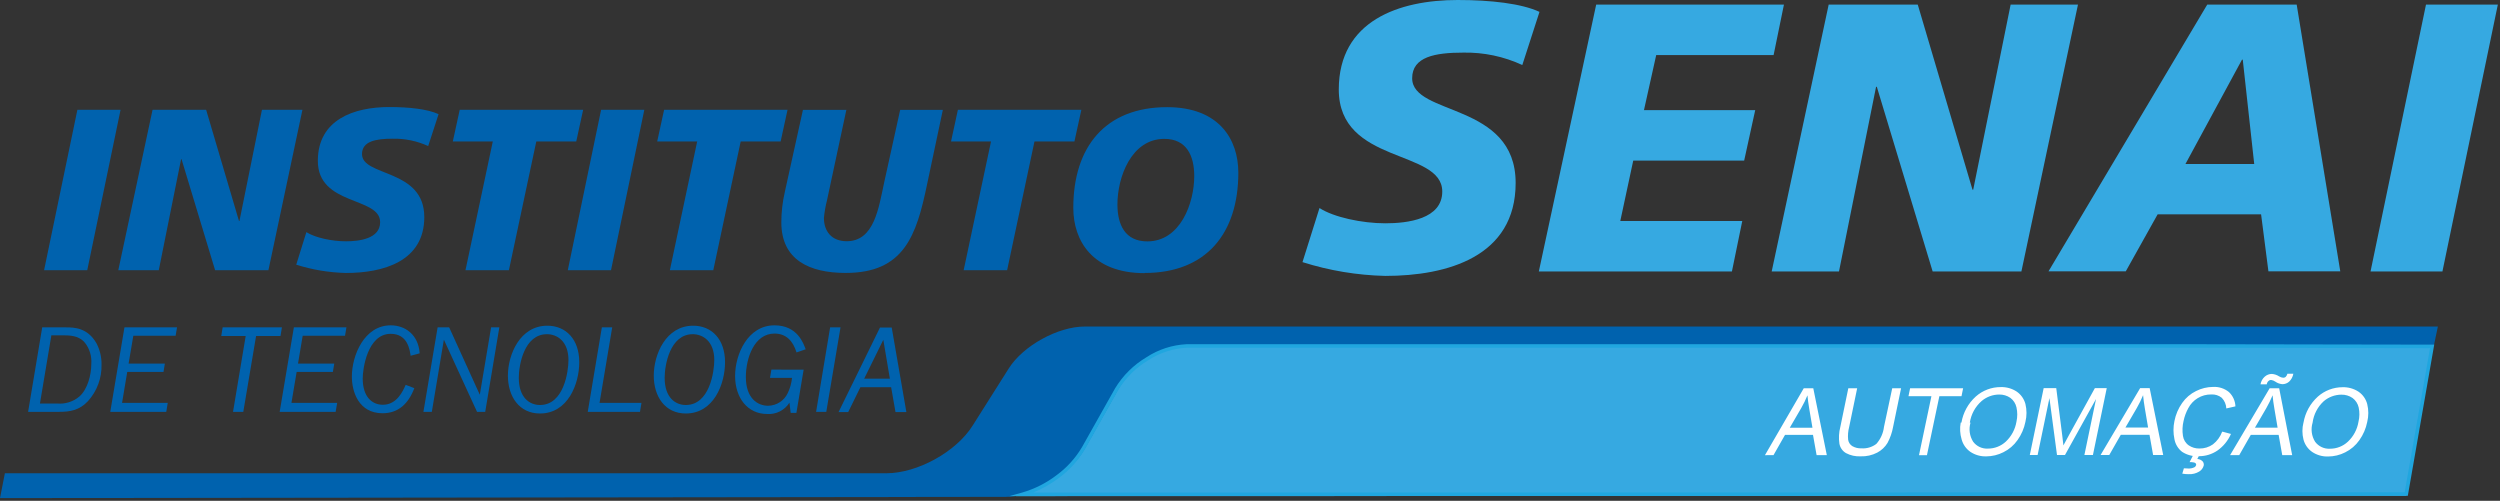 <?xml version="1.0" encoding="UTF-8"?>
<svg width="604px" height="121px" viewBox="0 0 604 121" version="1.1" xmlns="http://www.w3.org/2000/svg" xmlns:xlink="http://www.w3.org/1999/xlink">
    <rect x="0" y="0" width="604" height="121" fill="#333333" stroke="none"/>
    <!-- Generator: Sketch 62 (91390) - https://sketch.com -->
    <title>0ist_automação</title>
    <desc>Created with Sketch.</desc>
    <g id="Page-1" stroke="none" stroke-width="1" fill="none" fill-rule="evenodd">
        <g id="0ist_automação" fill-rule="nonzero">
            <polygon id="Path" fill="#36A9E1" points="245.48 119.86 581.34 119.78 587.65 83.6 287.24 83.08 279.96 83.88 272.42 86.78 265.79 95.09 260.54 106 255.97 111.46 251.63 113.36"></polygon>
            <polygon id="Path" fill="#0062AE" points="18.7 26.52 29.13 26.52 21.08 65.28 10.65 65.28"></polygon>
            <polygon id="Path" fill="#0062AE" points="36.86 26.52 49.8 26.52 57.74 53.39 57.85 53.39 63.29 26.52 73.07 26.52 64.85 65.28 51.97 65.28 43.86 38.46 43.75 38.46 38.36 65.28 28.58 65.28"></polygon>
            <path d="M103.45,35.29 C100.77,34.06 97.848,33.452 94.9,33.51 C90.8,33.51 87.46,34.12 87.46,37.23 C87.46,42.74 102.51,40.68 102.51,52.45 C102.51,63.17 92.57,65.95 83.57,65.95 C79.496,65.852 75.456,65.179 71.57,63.95 L74.02,56.08 C76.07,57.41 80.18,58.3 83.57,58.3 C86.8,58.3 91.84,57.68 91.84,53.68 C91.84,47.46 76.79,49.79 76.79,38.86 C76.79,28.86 85.57,25.86 94.06,25.86 C98.85,25.86 103.34,26.36 105.96,27.58 L103.45,35.29 Z" id="Path" fill="#0062AE"></path>
            <polygon id="Path" fill="#0062AE" points="119.06 34.18 109.4 34.18 111.07 26.52 140.89 26.52 139.22 34.18 129.57 34.18 122.95 65.28 112.46 65.28"></polygon>
            <polygon id="Path" fill="#0062AE" points="145.23 26.52 155.67 26.52 147.62 65.28 137.18 65.28"></polygon>
            <polygon id="Path" fill="#0062AE" points="168.44 34.18 158.78 34.18 160.45 26.52 190.27 26.52 188.6 34.18 178.95 34.18 172.33 65.28 161.84 65.28"></polygon>
            <path d="M223.98,44.55 C221.42,56.89 218.43,65.94 204.32,65.94 C195.6,65.94 188.77,62.83 188.77,53.72 C188.775,51.253 189.057,48.794 189.61,46.39 L193.99,26.55 L204.48,26.55 L199.79,48.45 C199.434,49.835 199.19,51.246 199.06,52.67 C199.06,55.84 200.89,58.28 204.56,58.28 C211.22,58.28 212.28,50.28 213.62,44.07 L217.48,26.55 L227.79,26.55 L223.98,44.55 Z" id="Path" fill="#0062AE"></path>
            <polygon id="Path" fill="#0062AE" points="239.43 34.18 229.77 34.18 231.43 26.52 261.26 26.52 259.58 34.18 249.93 34.18 243.32 65.28 232.82 65.28"></polygon>
            <path d="M281.31,33.55 C273.31,33.55 269.97,42.83 269.97,49.39 C269.97,54.27 271.8,58.32 277.19,58.32 C285.19,58.32 288.53,49.05 288.53,42.55 C288.53,37.66 286.7,33.55 281.31,33.55 M276.53,65.99 C263.92,65.99 259.31,58.15 259.31,50.22 C259.31,35.5 267.04,25.89 281.97,25.89 C294.58,25.89 299.18,33.72 299.18,41.72 C299.18,56.34 291.47,65.95 276.53,65.95 L276.53,65.99 Z" id="Shape" fill="#0062AE"></path>
            <path d="M9.65,97.49 L13.79,97.49 C15.723,97.666 17.646,97.069 19.14,95.83 C21.14,94.11 22.06,90.62 22.06,87.9 C22.196,86.088 21.659,84.29 20.55,82.85 C19.45,81.48 17.83,81.02 15.6,81.02 L12.41,81.02 L9.65,97.49 Z M10.2,79.09 L15.86,79.09 C17.94,79.09 21.15,79.15 23.33,82.98 C24.146,84.558 24.558,86.314 24.53,88.09 C24.613,91.35 23.434,94.517 21.24,96.93 C19.17,99.16 16.81,99.5 14.33,99.5 L6.79,99.5 L10.2,79.09 Z" id="Shape" fill="#0062AE"></path>
            <polygon id="Path" fill="#0062AE" points="30.07 79.09 42.77 79.09 42.43 81.11 32.21 81.11 31.07 87.84 39.83 87.84 39.5 89.86 30.74 89.86 29.49 97.33 40.53 97.33 40.17 99.5 26.64 99.5"></polygon>
            <polygon id="Path" fill="#0062AE" points="61.87 81.17 58.78 99.5 56.3 99.5 59.36 81.17 53.46 81.17 53.79 79.09 68.11 79.09 67.77 81.17"></polygon>
            <polygon id="Path" fill="#0062AE" points="71 79.09 83.7 79.09 83.36 81.11 73.13 81.11 72 87.84 80.76 87.84 80.42 89.86 71.67 89.86 70.41 97.33 81.46 97.33 81.09 99.5 67.57 99.5"></polygon>
            <path d="M99.21,85.95 C98.99,84.5 98.5,80.65 94.4,80.65 C88.75,80.65 87.63,89.19 87.63,91.42 C87.63,95.87 89.87,97.79 92.51,97.79 C95.87,97.79 97.34,94.51 98.01,92.98 L100.1,93.78 C98.69,97.52 96.24,99.84 92.44,99.84 C86.63,99.84 85.01,94.61 85.01,91 C85.01,85.85 88.01,78.6 94.4,78.6 C97.8,78.6 101.05,80.74 101.4,85.36 L99.21,85.95 Z" id="Path" fill="#0062AE"></path>
            <polygon id="Path" fill="#0062AE" points="115.25 99.5 107.24 82.06 104.33 99.5 102.3 99.5 105.73 79.09 108.52 79.09 115.92 95.37 118.65 79.09 120.64 79.09 117.23 99.5"></polygon>
            <path d="M132.15,80.74 C126.63,80.74 125.34,88.18 125.34,91.27 C125.34,96.14 128.01,97.85 130.46,97.85 C136.22,97.85 137.34,89.77 137.34,86.99 C137.34,82.36 134.51,80.74 132.15,80.74 M130.46,99.9 C125.46,99.9 122.71,95.83 122.71,90.75 C122.71,85.67 125.62,78.69 132.24,78.69 C136.73,78.69 139.95,81.99 139.95,87.5 C139.95,92.74 137.22,99.9 130.46,99.9 L130.46,99.9 Z" id="Shape" fill="#0062AE"></path>
            <polygon id="Path" fill="#0062AE" points="142 99.5 145.41 79.09 147.91 79.09 144.85 97.33 154.98 97.33 154.62 99.5"></polygon>
            <path d="M167.37,80.74 C161.87,80.74 160.58,88.18 160.58,91.27 C160.58,96.14 163.24,97.85 165.69,97.85 C171.45,97.85 172.57,89.77 172.57,86.99 C172.57,82.36 169.73,80.74 167.37,80.74 M165.69,99.9 C160.69,99.9 157.95,95.83 157.95,90.75 C157.95,85.67 160.86,78.69 167.47,78.69 C171.97,78.69 175.17,81.99 175.17,87.5 C175.17,92.74 172.46,99.9 165.69,99.9 L165.69,99.9 Z" id="Shape" fill="#0062AE"></path>
            <path d="M194.16,89.31 L192.41,99.75 L191.03,99.75 L190.73,97.28 C189.575,99.116 187.504,100.169 185.34,100.02 C180.6,100.02 177.6,96.1 177.6,90.84 C177.6,85.58 180.66,78.6 187.12,78.6 C192.66,78.6 194.12,82.97 194.65,84.39 L192.44,85.15 C191.58,82.33 189.9,80.59 187.12,80.59 C182.19,80.59 180.2,86.59 180.2,91.09 C180.2,96.3 183.11,98.03 185.56,98.03 C187.627,98.009 189.495,96.792 190.35,94.91 C190.887,93.773 191.226,92.552 191.35,91.3 L186.03,91.3 L186.37,89.3 L194.16,89.31 Z" id="Path" fill="#0062AE"></path>
            <polygon id="Path" fill="#0062AE" points="200.56 79.09 197.17 99.5 199.63 99.5 203.07 79.09"></polygon>
            <path d="M214.99,91.48 L213.41,82.09 L208.79,91.48 L214.99,91.48 Z M207.87,93.55 L204.93,99.55 L202.6,99.55 L212.6,79.14 L215.44,79.14 L218.98,99.55 L216.35,99.55 L215.3,93.55 L207.87,93.55 Z" id="Shape" fill="#0062AE"></path>
            <path d="M367.79,15.71 C363.335,13.646 358.469,12.62 353.56,12.71 C346.73,12.71 341.18,13.71 341.18,18.9 C341.18,28.05 366.18,24.63 366.18,44.21 C366.18,62.04 349.64,66.66 334.68,66.66 C327.89,66.499 321.156,65.378 314.68,63.33 L318.79,50.26 C322.21,52.48 329.05,53.95 334.69,53.95 C340.04,53.95 348.45,52.95 348.45,46.28 C348.45,35.94 323.45,39.82 323.45,21.62 C323.45,4.99 338.04,-5.68434189e-14 352.17,-5.68434189e-14 C360.11,-5.68434189e-14 367.6,0.84 371.94,2.87 L367.79,15.71 Z" id="Path" fill="#36A9E1"></path>
            <polygon id="Path" fill="#36A9E1" points="385.64 1.11 431 1.11 428.5 13.31 400.14 13.31 397.18 26.61 424.06 26.61 421.39 38.8 394.59 38.8 391.46 53.4 420.93 53.4 418.43 65.59 371.78 65.59"></polygon>
            <polygon id="Path" fill="#36A9E1" points="441.81 1.11 463.33 1.11 476.55 45.82 476.73 45.82 485.77 1.11 502.04 1.11 488.37 65.59 466.93 65.59 453.44 20.97 453.26 20.97 444.3 65.59 428.04 65.59"></polygon>
            <path d="M541.85,14.41 L541.67,14.41 L528,39.63 L544.62,39.63 L541.85,14.41 Z M533.27,1.11 L554.88,1.11 L565.41,65.55 L548.05,65.55 L546.28,51.79 L521.28,51.79 L513.59,65.55 L494.92,65.55 L533.27,1.11 Z" id="Shape" fill="#36A9E1"></path>
            <polygon id="Path" fill="#36A9E1" points="586.12 1.11 603.48 1.11 590.09 65.59 572.72 65.59"></polygon>
            <path d="M588.99,78.89 L262.08,78.89 C255.59,78.89 247.18,83.53 243.71,89.02 L234.98,102.84 C230.98,109.19 221.63,114.34 214.12,114.34 L1.18,114.34 L0,120.34 L243,120.04 C249.91,120.04 258.51,114.73 262.19,108.21 L270.19,93.98 C273.37,88.33 281.12,83.55 287.09,83.55 L588.01,83.55 L588.99,78.89 Z" id="Path" fill="#0062AE"></path>
            <path d="M581.33,119.79 L247.04,119.86 L243.86,119.86 L246.92,119.01 C249.969,118.131 252.826,116.686 255.34,114.75 C257.792,112.939 259.857,110.653 261.41,108.03 L269.41,93.81 C271.279,90.732 273.875,88.16 276.97,86.32 C279.87,84.418 283.226,83.327 286.69,83.16 L529.4,83.16 L587.6,83.26 L588.11,83.26 L588.02,83.77 L581.79,119.43 L581.73,119.79 L581.33,119.79 Z M249.63,119 L580.97,118.93 L587.09,84.12 L529.4,84.02 L286.72,84.02 C283.418,84.177 280.218,85.212 277.45,87.02 C274.482,88.787 271.99,91.252 270.19,94.2 L262.19,108.43 C260.579,111.161 258.437,113.541 255.89,115.43 C253.966,116.886 251.862,118.086 249.63,119 L249.63,119 Z" id="Shape" fill="#20A6DF"></path>
            <path d="M558.72,102.13 C558.254,103.68 558.476,105.355 559.33,106.73 C560.17,107.861 561.524,108.492 562.93,108.41 C564.534,108.416 566.08,107.808 567.25,106.71 C568.611,105.429 569.51,103.735 569.81,101.89 C570.086,100.762 570.103,99.586 569.86,98.45 C569.657,97.534 569.132,96.721 568.38,96.16 C567.582,95.609 566.629,95.326 565.66,95.35 C564.11,95.363 562.613,95.918 561.43,96.92 C559.942,98.284 558.982,100.129 558.72,102.13 M556.52,102.13 C556.935,99.702 558.154,97.483 559.98,95.83 C561.632,94.358 563.768,93.547 565.98,93.55 C567.332,93.512 568.664,93.885 569.8,94.62 C570.847,95.33 571.6,96.396 571.92,97.62 C572.272,99.042 572.272,100.528 571.92,101.95 C571.606,103.535 570.958,105.035 570.02,106.35 C569.146,107.602 567.969,108.614 566.6,109.29 C565.32,109.941 563.906,110.284 562.47,110.29 C561.103,110.334 559.757,109.95 558.62,109.19 C557.585,108.473 556.84,107.408 556.52,106.19 C556.178,104.845 556.178,103.435 556.52,102.09 L556.52,102.13 Z M546.14,92.85 C546.256,92.144 546.609,91.499 547.14,91.02 C547.616,90.58 548.242,90.337 548.89,90.34 C549.51,90.388 550.109,90.591 550.63,90.93 C550.93,91.124 551.274,91.237 551.63,91.26 C551.84,91.271 552.047,91.203 552.21,91.07 C552.416,90.854 552.564,90.589 552.64,90.3 L554.07,90.3 C553.945,91.02 553.595,91.682 553.07,92.19 C552.617,92.598 552.029,92.822 551.42,92.82 C550.805,92.767 550.216,92.553 549.71,92.2 C549.414,91.988 549.071,91.851 548.71,91.8 C548.462,91.796 548.224,91.894 548.05,92.07 C547.828,92.274 547.687,92.551 547.65,92.85 L546.14,92.85 Z M544.79,103.33 L550.27,103.33 L549.51,98.85 C549.28,97.49 549.12,96.37 549.06,95.5 C548.624,96.561 548.119,97.594 547.55,98.59 L544.79,103.33 Z M538.79,109.96 L548.35,93.8 L550.65,93.8 L553.79,109.96 L551.39,109.96 L550.52,105.07 L543.79,105.07 L541,109.96 L538.79,109.96 Z M529,111.66 L530,109.71 L531.48,109.71 L530.87,110.89 C531.358,110.911 531.82,111.119 532.16,111.47 C532.393,111.747 532.489,112.115 532.42,112.47 C532.259,113.082 531.864,113.607 531.32,113.93 C530.562,114.388 529.684,114.608 528.8,114.56 C528.277,114.568 527.754,114.525 527.24,114.43 L527.63,113.14 C528.09,113.14 528.44,113.19 528.63,113.19 C529.153,113.225 529.677,113.125 530.15,112.9 C530.363,112.789 530.519,112.593 530.58,112.36 C530.611,112.241 530.593,112.115 530.53,112.01 C530.421,111.879 530.275,111.784 530.11,111.74 C529.716,111.656 529.312,111.63 528.91,111.66 L529,111.66 Z M537,104.3 L539,104.84 C538.302,106.445 537.178,107.828 535.75,108.84 C534.407,109.757 532.816,110.238 531.19,110.22 C529.778,110.303 528.376,109.932 527.19,109.16 C526.213,108.398 525.554,107.3 525.34,106.08 C525.036,104.649 525.036,103.171 525.34,101.74 C525.645,100.156 526.286,98.655 527.22,97.34 C528.074,96.12 529.223,95.136 530.56,94.48 C531.837,93.83 533.248,93.488 534.68,93.48 C536.062,93.403 537.423,93.841 538.5,94.71 C539.464,95.613 540.032,96.86 540.08,98.18 L537.88,98.68 C537.84,97.718 537.448,96.803 536.78,96.11 C536.068,95.533 535.165,95.244 534.25,95.3 C533.087,95.279 531.942,95.591 530.95,96.2 C529.997,96.782 529.22,97.612 528.7,98.6 C528.163,99.569 527.775,100.615 527.55,101.7 C527.267,102.879 527.216,104.102 527.4,105.3 C527.528,106.227 528.035,107.06 528.8,107.6 C529.56,108.115 530.462,108.38 531.38,108.36 C532.545,108.38 533.687,108.03 534.64,107.36 C535.655,106.569 536.428,105.509 536.87,104.3 L537,104.3 Z M513.5,103.3 L518.98,103.3 L518.22,98.82 C517.99,97.46 517.84,96.34 517.77,95.47 C517.338,96.533 516.833,97.566 516.26,98.56 L513.5,103.3 Z M507.5,109.93 L517.06,93.77 L519.36,93.77 L522.63,109.93 L520.19,109.93 L519.32,105.04 L512.39,105.04 L509.6,109.93 L507.5,109.93 Z M490.4,109.93 L493.75,93.77 L496.79,93.77 L498.24,105.22 C498.38,106.28 498.47,107.08 498.52,107.61 C498.82,107.02 499.29,106.16 499.92,105.02 L506.12,93.77 L508.99,93.77 L505.65,109.93 L503.59,109.93 L506.4,96.4 L498.9,109.93 L496.97,109.93 L495.14,96.18 L492.29,109.93 L490.4,109.93 Z M476.08,102.1 C475.617,103.651 475.843,105.327 476.7,106.7 C477.536,107.831 478.886,108.463 480.29,108.38 C481.897,108.385 483.446,107.777 484.62,106.68 C485.977,105.396 486.876,103.703 487.18,101.86 C487.434,100.727 487.434,99.553 487.18,98.42 C486.981,97.505 486.459,96.692 485.71,96.13 C484.912,95.579 483.959,95.296 482.99,95.32 C481.439,95.329 479.941,95.885 478.76,96.89 C477.218,98.243 476.208,100.1 475.91,102.13 L476.08,102.1 Z M473.88,102.1 C474.298,99.67 475.52,97.452 477.35,95.8 C479.015,94.317 481.171,93.504 483.4,93.52 C484.749,93.481 486.078,93.854 487.21,94.59 C488.257,95.302 489.013,96.367 489.34,97.59 C489.688,99.012 489.688,100.498 489.34,101.92 C489.026,103.505 488.378,105.005 487.44,106.32 C486.566,107.572 485.389,108.584 484.02,109.26 C482.74,109.91 481.326,110.252 479.89,110.26 C478.52,110.304 477.171,109.92 476.03,109.16 C475.001,108.436 474.258,107.375 473.93,106.16 C473.531,104.841 473.455,103.445 473.71,102.09 L473.88,102.1 Z M463.63,109.97 L466.63,95.72 L461.09,95.72 L461.48,93.81 L474.29,93.81 L473.9,95.72 L468.55,95.72 L465.55,109.97 L463.63,109.97 Z M457.16,93.81 L459.3,93.81 L457.37,103.15 C457.126,104.503 456.67,105.809 456.02,107.02 C455.421,108.008 454.563,108.813 453.54,109.35 C452.307,109.99 450.929,110.3 449.54,110.25 C448.308,110.316 447.081,110.046 445.99,109.47 C445.153,108.982 444.572,108.153 444.4,107.2 C444.203,105.849 444.278,104.472 444.62,103.15 L446.55,93.81 L448.69,93.81 L446.76,103.14 C446.492,104.15 446.407,105.2 446.51,106.24 C446.604,106.874 446.969,107.436 447.51,107.78 C448.183,108.169 448.954,108.357 449.73,108.32 C451.017,108.409 452.292,108.029 453.32,107.25 C454.343,106.102 454.989,104.667 455.17,103.14 L457.16,93.81 Z M432.41,103.34 L437.89,103.34 L437.13,98.86 C436.9,97.5 436.75,96.38 436.68,95.51 C436.248,96.573 435.743,97.606 435.17,98.6 L432.41,103.34 Z M426.41,109.97 L435.79,93.8 L438.09,93.8 L441.36,109.96 L438.89,109.96 L438.02,105.07 L431.26,105.07 L428.48,109.96 L426.41,109.97 Z" id="Shape" fill="#FFFFFF"></path>
        </g>
    </g>
</svg>